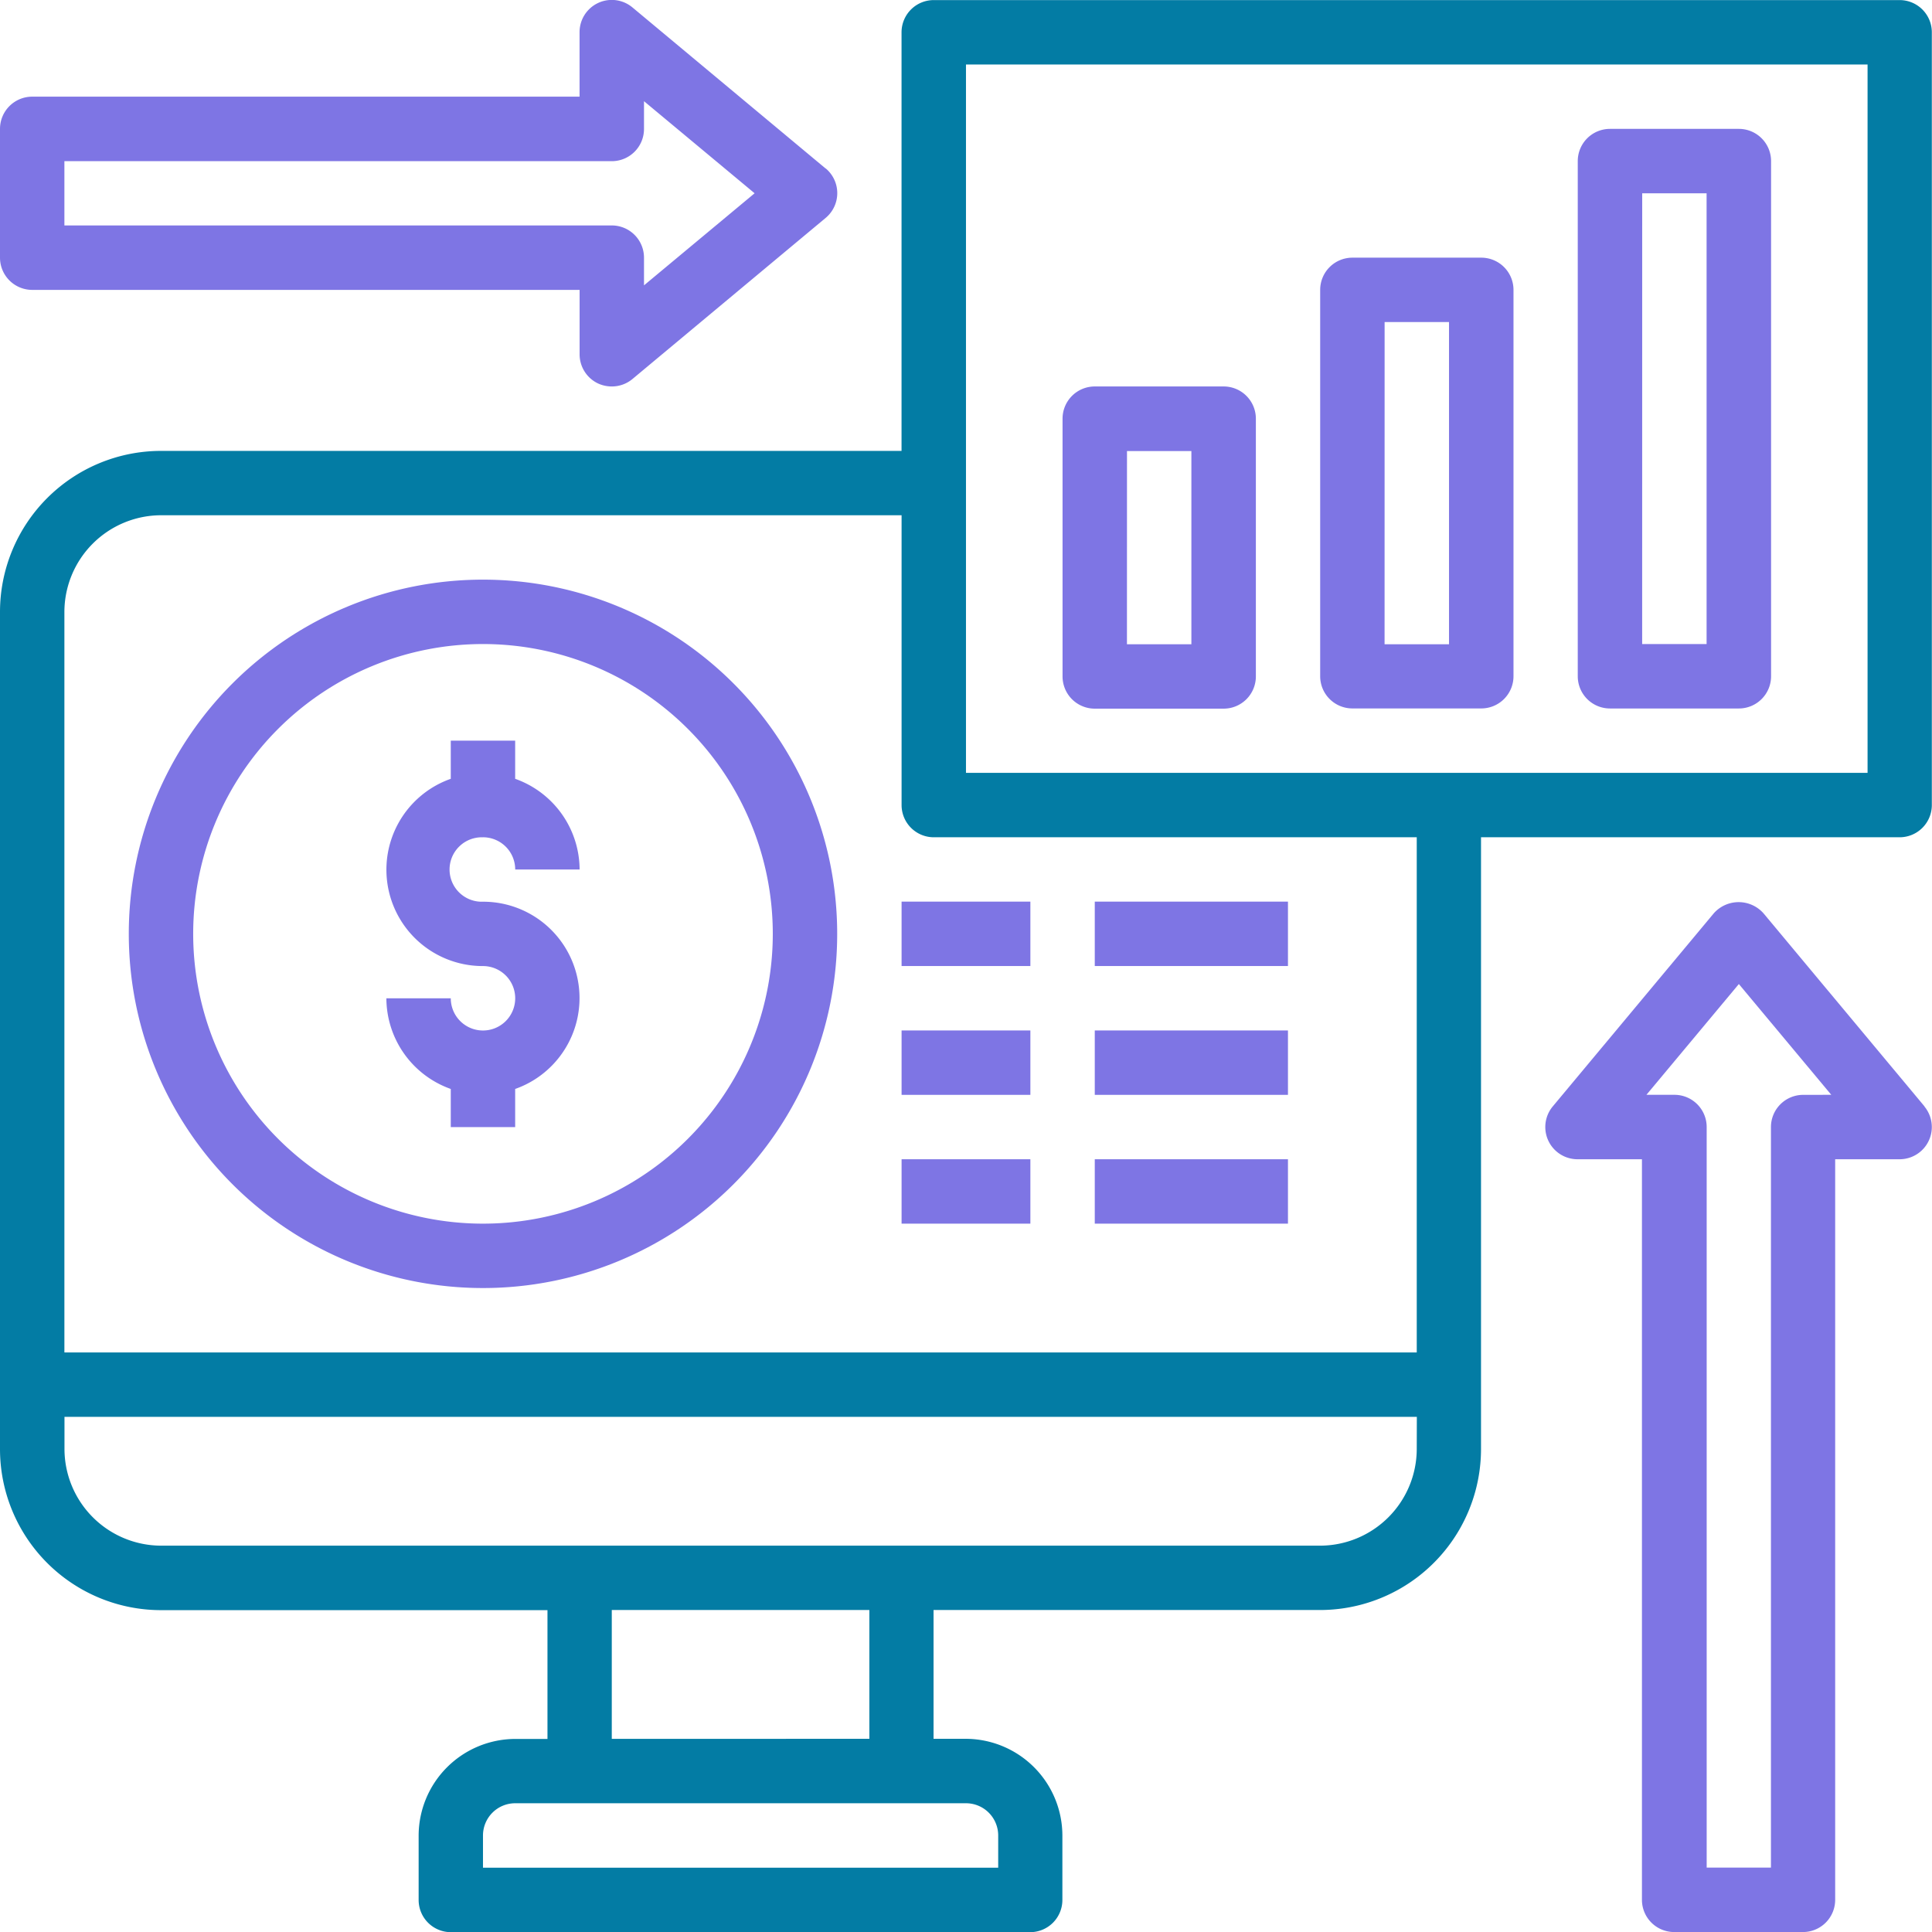 <svg xmlns="http://www.w3.org/2000/svg" width="45.573" height="45.573" viewBox="0 0 45.573 45.573">
  <g id="Node.js_Back-end_Data_management_" data-name="Node.js Back-end Data management " transform="translate(-2 -1.998)">
    <path id="Path_20387" data-name="Path 20387" d="M46.812,2H24.026a.76.76,0,0,0-.76.76v9.874H5.8a3.8,3.8,0,0,0-3.8,3.8V36.179a3.8,3.8,0,0,0,3.8,3.8h9.114v3.038h-.76a2.285,2.285,0,0,0-2.279,2.279v1.519a.76.76,0,0,0,.76.76H26.3a.76.76,0,0,0,.76-.76V45.293a2.285,2.285,0,0,0-2.279-2.279h-.76V39.976h9.114a3.8,3.8,0,0,0,3.8-3.8V21.748h9.874a.76.76,0,0,0,.76-.76V2.76A.76.76,0,0,0,46.812,2ZM24.786,44.534a.76.76,0,0,1,.76.76v.76H13.393v-.76a.76.76,0,0,1,.76-.76Zm-8.355-1.519V39.976h6.076v3.038Zm18.988-6.836a2.285,2.285,0,0,1-2.279,2.279H5.8a2.285,2.285,0,0,1-2.279-2.279v-.76h31.9Zm0-2.279H3.519V16.431A2.285,2.285,0,0,1,5.8,14.152H23.267v6.836a.76.76,0,0,0,.76.76H35.419ZM46.053,20.229H24.786V3.519H46.053Z" transform="translate(0 0)" fill="#037ca4"/>
    <path id="Path_20388" data-name="Path 20388" d="M14.355,20a8.355,8.355,0,1,0,8.355,8.355A8.355,8.355,0,0,0,14.355,20Zm0,15.191a6.836,6.836,0,1,1,6.836-6.836A6.836,6.836,0,0,1,14.355,35.191Z" transform="translate(-0.962 -4.329)" fill="#7e75e4"/>
    <path id="Path_20389" data-name="Path 20389" d="M16.279,27.279a.76.76,0,0,1,.76.76h1.519A2.279,2.279,0,0,0,17.038,25.9V25H15.519v.9a2.273,2.273,0,0,0,.76,4.417.76.76,0,1,1-.76.76H14a2.279,2.279,0,0,0,1.519,2.139v.9h1.519v-.9a2.273,2.273,0,0,0-.76-4.417.76.76,0,1,1,0-1.519Z" transform="translate(-2.886 -5.531)" fill="#7e75e4"/>
    <path id="Path_20390" data-name="Path 20390" d="M58.939,34.834l-3.8-4.557a.784.784,0,0,0-1.17,0l-3.8,4.557a.76.76,0,0,0,.585,1.246h1.519V53.549a.76.76,0,0,0,.76.76h3.038a.76.76,0,0,0,.76-.76V36.08h1.519a.76.76,0,0,0,.585-1.246Zm-2.863-.273a.76.76,0,0,0-.76.76V52.789H53.8V35.32a.76.76,0,0,0-.76-.76h-.661l2.18-2.613,2.18,2.613Z" transform="translate(-11.542 -6.737)" fill="#7e75e4"/>
    <path id="Path_20391" data-name="Path 20391" d="M21.474,5.972l-4.557-3.8a.76.76,0,0,0-1.246.585V4.278H2.76a.76.76,0,0,0-.76.76V8.076a.76.76,0,0,0,.76.76H15.672v1.519a.76.76,0,0,0,.441.691.777.777,0,0,0,.319.068.76.76,0,0,0,.486-.175l4.557-3.8a.76.76,0,0,0,0-1.17ZM17.191,8.729V8.076a.76.76,0,0,0-.76-.76H3.519V5.8H16.431a.76.76,0,0,0,.76-.76V4.385L19.8,6.557Z" transform="translate(0)" fill="#7e75e4"/>
    <path id="Path_20392" data-name="Path 20392" d="M35.76,21.6H38.8a.76.76,0,0,0,.76-.76V14.76A.76.76,0,0,0,38.8,14H35.76a.76.76,0,0,0-.76.76v6.076A.76.76,0,0,0,35.76,21.6Zm.76-6.076h1.519v4.557H36.519Z" transform="translate(-7.936 -2.886)" fill="#7e75e4"/>
    <path id="Path_20393" data-name="Path 20393" d="M43.76,20.633H46.8a.76.76,0,0,0,.76-.76V10.76A.76.76,0,0,0,46.8,10H43.76a.76.76,0,0,0-.76.76v9.114A.76.76,0,0,0,43.76,20.633Zm.76-9.114h1.519v7.6H44.519Z" transform="translate(-9.859 -1.924)" fill="#7e75e4"/>
    <path id="Path_20394" data-name="Path 20394" d="M51.76,19.672H54.8a.76.76,0,0,0,.76-.76V6.76A.76.76,0,0,0,54.8,6H51.76a.76.76,0,0,0-.76.76V18.912A.76.76,0,0,0,51.76,19.672Zm.76-12.152h1.519V18.152H52.519Z" transform="translate(-11.783 -0.962)" fill="#7e75e4"/>
    <path id="Path_20395" data-name="Path 20395" d="M30,30h3.038v1.519H30Z" transform="translate(-6.733 -6.734)" fill="#7e75e4"/>
    <path id="Path_20396" data-name="Path 20396" d="M36,30h4.557v1.519H36Z" transform="translate(-8.176 -6.734)" fill="#7e75e4"/>
    <path id="Path_20397" data-name="Path 20397" d="M30,34h3.038v1.519H30Z" transform="translate(-6.733 -7.695)" fill="#7e75e4"/>
    <path id="Path_20398" data-name="Path 20398" d="M36,34h4.557v1.519H36Z" transform="translate(-8.176 -7.695)" fill="#7e75e4"/>
    <path id="Path_20399" data-name="Path 20399" d="M30,38h3.038v1.519H30Z" transform="translate(-6.733 -8.657)" fill="#7e75e4"/>
    <path id="Path_20400" data-name="Path 20400" d="M36,38h4.557v1.519H36Z" transform="translate(-8.176 -8.657)" fill="#7e75e4"/>
  </g>
</svg>
